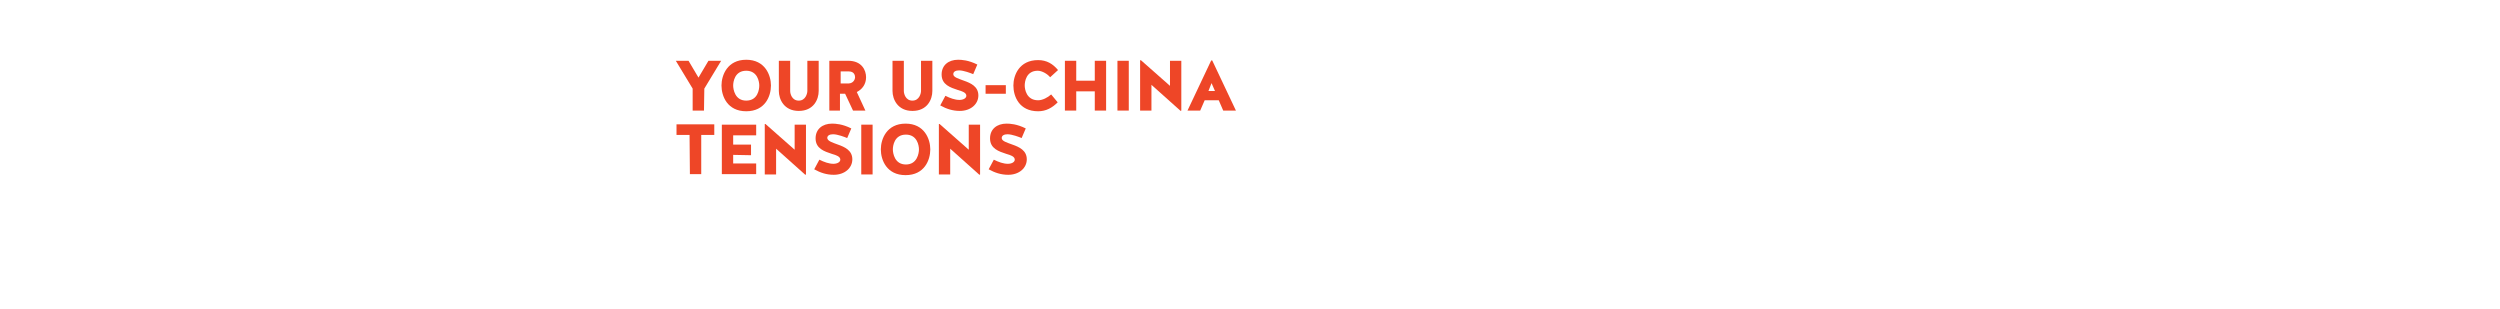 <?xml version="1.0" encoding="utf-8"?>
<!-- Generator: Adobe Illustrator 25.2.1, SVG Export Plug-In . SVG Version: 6.00 Build 0)  -->
<svg version="1.1" id="Layer_1" xmlns="http://www.w3.org/2000/svg" xmlns:xlink="http://www.w3.org/1999/xlink" x="0px" y="0px"
	 viewBox="0 0 728 90" style="enable-background:new 0 0 728 90;" xml:space="preserve">
<style type="text/css">
	.st0{clip-path:url(#SVGID_2_);}
	.st1{enable-background:new    ;}
	.st2{fill:#EE4627;}
</style>
<g>
	<g>
		<g>
			<defs>
				<rect id="SVGID_1_" x="191.7" y="14.3" width="194.8" height="37.7"/>
			</defs>
			<clipPath id="SVGID_2_">
				<use xlink:href="#SVGID_1_"  style="overflow:visible;"/>
			</clipPath>
			<g class="st0">
				<g class="st1">
					<path class="st2" d="M205,32.2h-3.3v-6.4l-4.9-8.1h3.7l2.9,4.9l2.9-4.9h3.7l-4.9,8.1L205,32.2L205,32.2z"/>
				</g>
				<g class="st1">
					<path class="st2" d="M224.5,24.9c0,3.1-1.7,7.5-7.2,7.5s-7.2-4.4-7.2-7.5c0-3,1.7-7.5,7.2-7.5
						C222.8,17.4,224.5,21.9,224.5,24.9z M221.1,24.9c0-1.1-0.5-4.3-3.8-4.3c-3.4,0-3.8,3.3-3.8,4.3c0,1.1,0.5,4.4,3.8,4.4
						C220.7,29.3,221.1,26,221.1,24.9z"/>
					<path class="st2" d="M235.1,26.5v-8.8h3.3v8.8c0,2.5-1.5,5.8-5.8,5.8s-5.8-3.4-5.8-5.8v-8.8h3.3v8.8c0,0.8,0.5,2.8,2.5,2.8
						S235.1,27.2,235.1,26.5z"/>
					<path class="st2" d="M244.8,32.2h-3.3V17.7h5.5c4,0,5.2,2.8,5.2,4.8s-1.1,3.5-2.7,4.3l2.5,5.4h-3.6l-2.3-4.9h-1.5v4.9H244.8z
						 M249,22.5c0-0.6-0.3-1.7-1.8-1.7h-2.4v3.5h2.4C248.6,24.2,249,23,249,22.5z"/>
					<path class="st2" d="M268.2,26.5v-8.8h3.3v8.8c0,2.5-1.5,5.8-5.8,5.8s-5.8-3.4-5.8-5.8v-8.8h3.3v8.8c0,0.8,0.5,2.8,2.5,2.8
						S268.2,27.2,268.2,26.5z"/>
					<path class="st2" d="M280.7,23.5c2,0.7,4.2,1.7,4.2,4.3c0,2.5-2.2,4.5-5.4,4.5c-2.1,0-3.9-0.6-5.7-1.6l1.5-2.8
						c1.4,0.7,2.8,1.2,4.1,1.2c1.1,0,2-0.5,2-1.2c0-0.9-1.1-1.3-2.5-1.7c-2.1-0.7-4.7-1.5-4.7-4.5c0-2.7,2-4.3,4.8-4.3
						c1,0,3,0.1,5.6,1.4l-1.2,2.8c-0.7-0.3-2.8-1.1-4.1-1.1c-0.9,0-1.7,0.3-1.7,1.1C277.6,22.5,279.1,22.9,280.7,23.5z"/>
					<path class="st2" d="M292.9,24.8v2.5H287v-2.5H292.9z"/>
				</g>
				<g class="st1">
					<path class="st2" d="M305.8,22.5c-0.8-1-2.4-1.9-3.6-1.9c-3.4,0-3.8,3.2-3.8,4.3s0.5,4.3,3.9,4.3c1.3,0,2.8-0.8,3.8-1.7
						l1.9,2.3c-1.6,1.6-3.4,2.6-5.7,2.6c-5.5,0-7.2-4.3-7.2-7.5c0-3,1.7-7.4,7.2-7.4c2.5,0,4.3,1.1,5.8,2.9L305.8,22.5z"/>
					<path class="st2" d="M313.4,32.2h-3.3V17.7h3.3v5.8h5.4v-5.8h3.3v14.5h-3.3v-5.6h-5.4V32.2z"/>
				</g>
				<g class="st1">
					<path class="st2" d="M328.7,32.2h-3.3V17.7h3.3V32.2z"/>
					<path class="st2" d="M332.2,17.5l8.5,7.5v-7.3h3.3v14.5l-0.2,0.1l-8.5-7.6v7.5H332V17.6L332.2,17.5z"/>
					<path class="st2" d="M359.9,32.2h-3.7l-1.3-3h-4.1l-1.3,3h-3.7l6.9-14.6h0.3L359.9,32.2z M351.9,26.5h1.9l-1-2.3L351.9,26.5z"
						/>
				</g>
				<g class="st1">
					<path class="st2" d="M200.8,39.3H197v-3.1h11v3.1h-3.8v11.4h-3.3L200.8,39.3L200.8,39.3z"/>
					<path class="st2" d="M213.5,45.1v2.5h6.7v3.1h-10V36.3h10v3.1h-6.7v2.7h5.2v3.1L213.5,45.1L213.5,45.1z"/>
					<path class="st2" d="M222.9,36.1l8.5,7.5v-7.3h3.3v14.5l-0.2,0.1l-8.5-7.6v7.5h-3.3V36.1H222.9z"/>
					<path class="st2" d="M244,42.1c2,0.7,4.2,1.7,4.2,4.3c0,2.5-2.2,4.5-5.4,4.5c-2.1,0-3.9-0.6-5.7-1.6l1.5-2.8
						c1.4,0.7,2.8,1.2,4.1,1.2c1.1,0,2-0.5,2-1.2c0-0.9-1.1-1.3-2.5-1.7c-2.1-0.7-4.7-1.5-4.7-4.5c0-2.7,2-4.3,4.8-4.3
						c1,0,3,0.1,5.6,1.4l-1.2,2.8c-0.7-0.3-2.8-1.1-4.1-1.1c-0.9,0-1.7,0.3-1.7,1.1C241,41.1,242.4,41.5,244,42.1z"/>
					<path class="st2" d="M254.1,50.8h-3.3V36.3h3.3V50.8z"/>
					<path class="st2" d="M270.9,43.5c0,3.1-1.7,7.5-7.2,7.5s-7.2-4.4-7.2-7.5c0-3,1.7-7.5,7.2-7.5C269.2,36,270.9,40.5,270.9,43.5z
						 M267.6,43.5c0-1.1-0.5-4.3-3.8-4.3c-3.4,0-3.8,3.3-3.8,4.3c0,1.1,0.5,4.4,3.8,4.4S267.6,44.6,267.6,43.5z"/>
					<path class="st2" d="M273.6,36.1l8.5,7.5v-7.3h3.3v14.5l-0.2,0.1l-8.5-7.6v7.5h-3.3V36.1H273.6z"/>
					<path class="st2" d="M294.8,42.1c2,0.7,4.2,1.7,4.2,4.3c0,2.5-2.2,4.5-5.4,4.5c-2.1,0-3.9-0.6-5.7-1.6l1.5-2.8
						c1.4,0.7,2.8,1.2,4.1,1.2c1.1,0,2-0.5,2-1.2c0-0.9-1.1-1.3-2.5-1.7c-2.1-0.7-4.7-1.5-4.7-4.5c0-2.7,2-4.3,4.8-4.3
						c1,0,3,0.1,5.6,1.4l-1.2,2.8c-0.7-0.3-2.8-1.1-4.1-1.1c-0.9,0-1.7,0.3-1.7,1.1C291.7,41.1,293.2,41.5,294.8,42.1z"/>
				</g>
			</g>
		</g>
	</g>
</g>
</svg>
